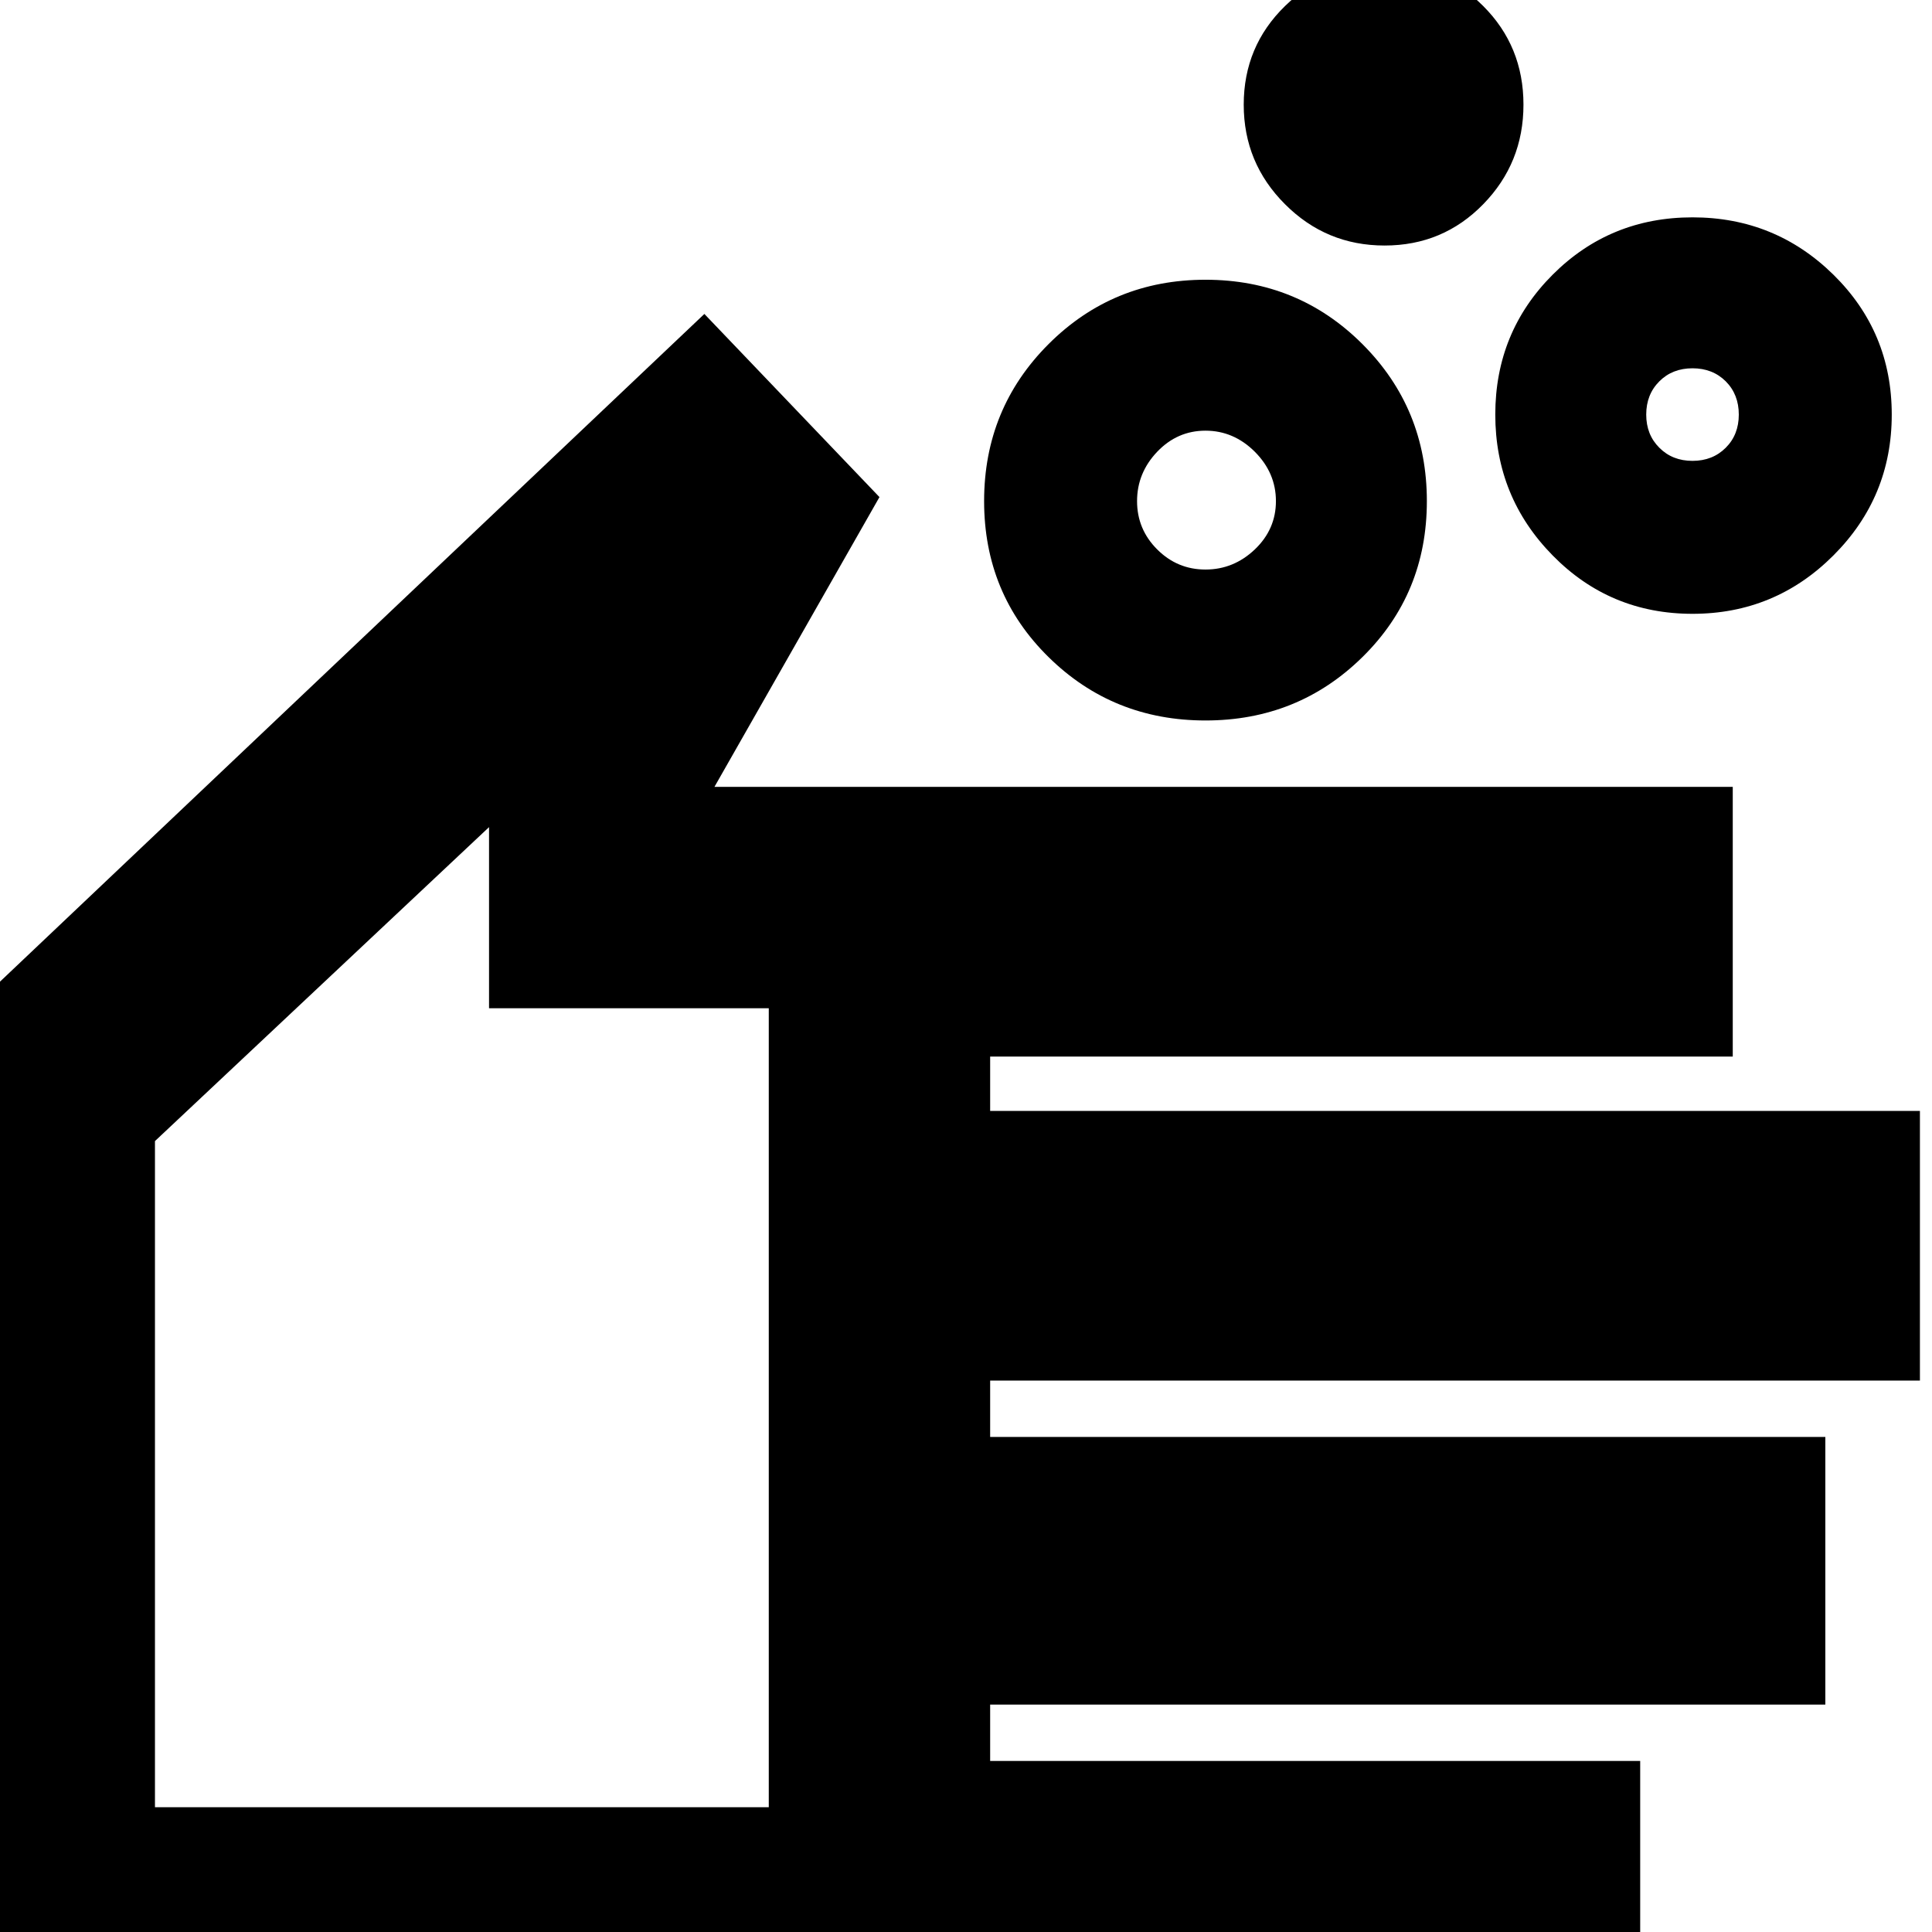 <svg xmlns="http://www.w3.org/2000/svg" height="24" width="24"><path d="M14.975 7.075q.35 0 .613-.25.262-.25.262-.6t-.262-.613q-.263-.262-.613-.262t-.6.262q-.25.263-.25.613t.25.6q.25.25.6.25Zm0 1.875q-1.15 0-1.95-.788-.8-.787-.8-1.937t.8-1.95q.8-.8 1.95-.8t1.95.8q.8.8.8 1.95t-.8 1.937q-.8.788-1.95.788Zm6.05-3.225q.25 0 .413-.163.162-.162.162-.412 0-.25-.162-.413-.163-.162-.413-.162-.25 0-.412.162-.163.163-.163.413 0 .25.163.412.162.163.412.163Zm0 1.9q-1.025 0-1.737-.725-.713-.725-.713-1.75t.713-1.738Q20 2.7 21.025 2.7q1.025 0 1.75.712.725.713.725 1.738t-.725 1.75q-.725.725-1.75.725ZM17.2 3.05q-.725 0-1.237-.513-.513-.512-.513-1.237 0-.725.513-1.225.512-.5 1.237-.5.725 0 1.225.5.5.5.5 1.225 0 .725-.5 1.237-.5.513-1.225.513ZM-.85 25.225V13l9.6-9.1 2.175 2.275-2.05 3.6h12.65v3.35H12.3v.675h11.55v3.35H12.3v.7h10.375v3.325H12.3v.7h8.075v3.35Zm2.775-2.775H9.55v-9.925H6.075v-2.25l-4.15 3.9Zm3.8-6.1Z"/></svg>